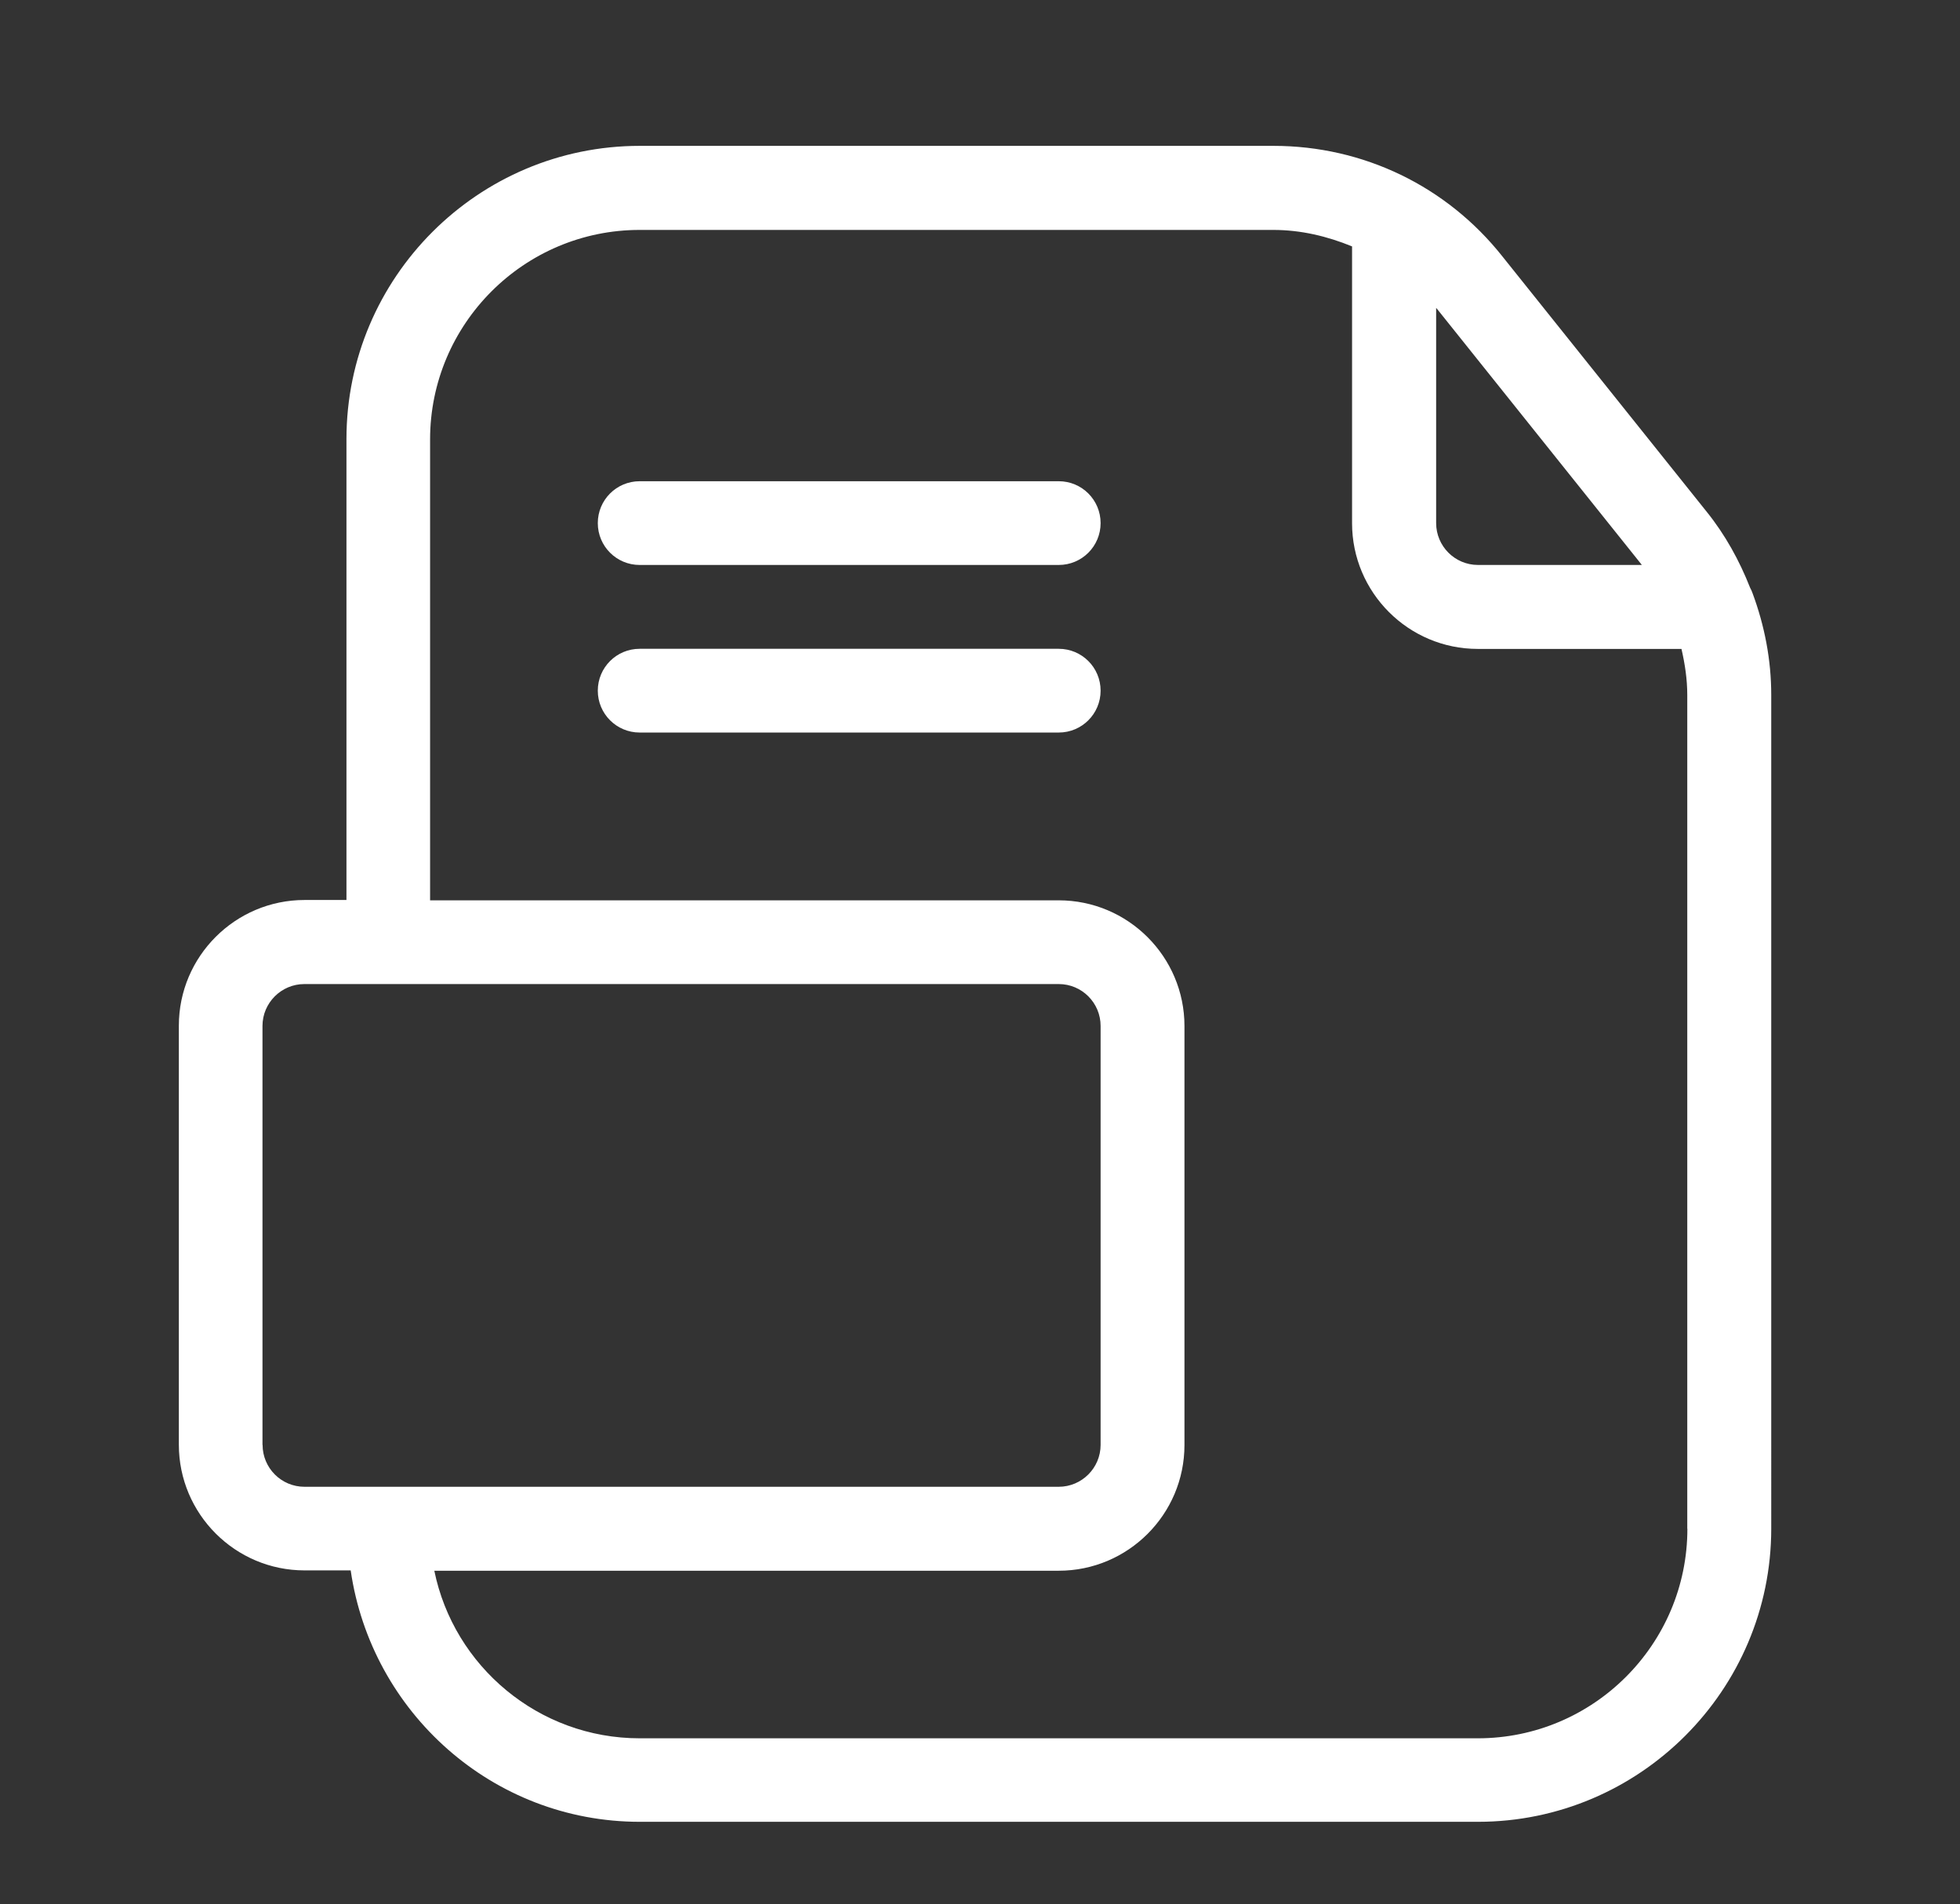 <?xml version="1.0" encoding="UTF-8"?>
<svg id="Camada_1" data-name="Camada 1" xmlns="http://www.w3.org/2000/svg" viewBox="0 0 176 171">
  <rect x="0" y="0" width="176" height="171" fill="#333333" stroke="none"/>
  <defs>
    <style>
      .cls-1 {
        fill: #fff;
      }
    </style>
  </defs>
  <path class="cls-1" d="M157.15,52.78c-.96-2.44-2.24-4.76-3.89-6.81l-18.35-22.94c-5-6.31-12.49-9.93-20.56-9.93h-56.9c-14.52,0-26.34,11.82-26.34,26.34v41.39h-3.76c-6.22,0-11.29,5.06-11.29,11.29v37.63c0,6.22,5.06,11.29,11.29,11.29h4.14c1.85,12.73,12.73,22.58,25.96,22.58h75.26c14.52,0,26.34-11.82,26.34-26.34V62.41c0-3.15-.6-6.23-1.68-9.14-.06-.17-.13-.33-.22-.49h0ZM147.4,50.7s.02.03.03.04h-14.71c-2.08,0-3.76-1.69-3.76-3.76v-19.32s.05.04.07.07l18.38,22.98ZM23.57,129.77v-37.63c0-2.07,1.69-3.76,3.76-3.76h67.74c2.08,0,3.76,1.69,3.76,3.76v37.63c0,2.07-1.69,3.76-3.76,3.76H27.34c-2.08,0-3.76-1.69-3.76-3.76ZM151.52,137.3c0,10.38-8.44,18.82-18.82,18.82H57.44c-9.08,0-16.69-6.47-18.44-15.05h56.07c6.22,0,11.29-5.06,11.29-11.29v-37.63c0-6.22-5.06-11.29-11.29-11.29h-56.45v-41.39c0-10.38,8.44-18.82,18.82-18.82h56.9c2.48,0,4.85.57,7.07,1.48v24.86c0,6.22,5.06,11.29,11.29,11.29h18.29c.31,1.35.52,2.73.52,4.14v74.89h0Z"/>
  <path class="cls-1" d="M95.07,43.22h-37.63c-2.08,0-3.76,1.68-3.76,3.76s1.68,3.76,3.76,3.76h37.63c2.08,0,3.76-1.68,3.76-3.76s-1.68-3.76-3.76-3.76Z"/>
  <path class="cls-1" d="M95.07,58.27h-37.63c-2.08,0-3.76,1.68-3.76,3.76s1.68,3.76,3.76,3.76h37.63c2.08,0,3.76-1.68,3.76-3.76s-1.68-3.76-3.76-3.76Z"/>
</svg>